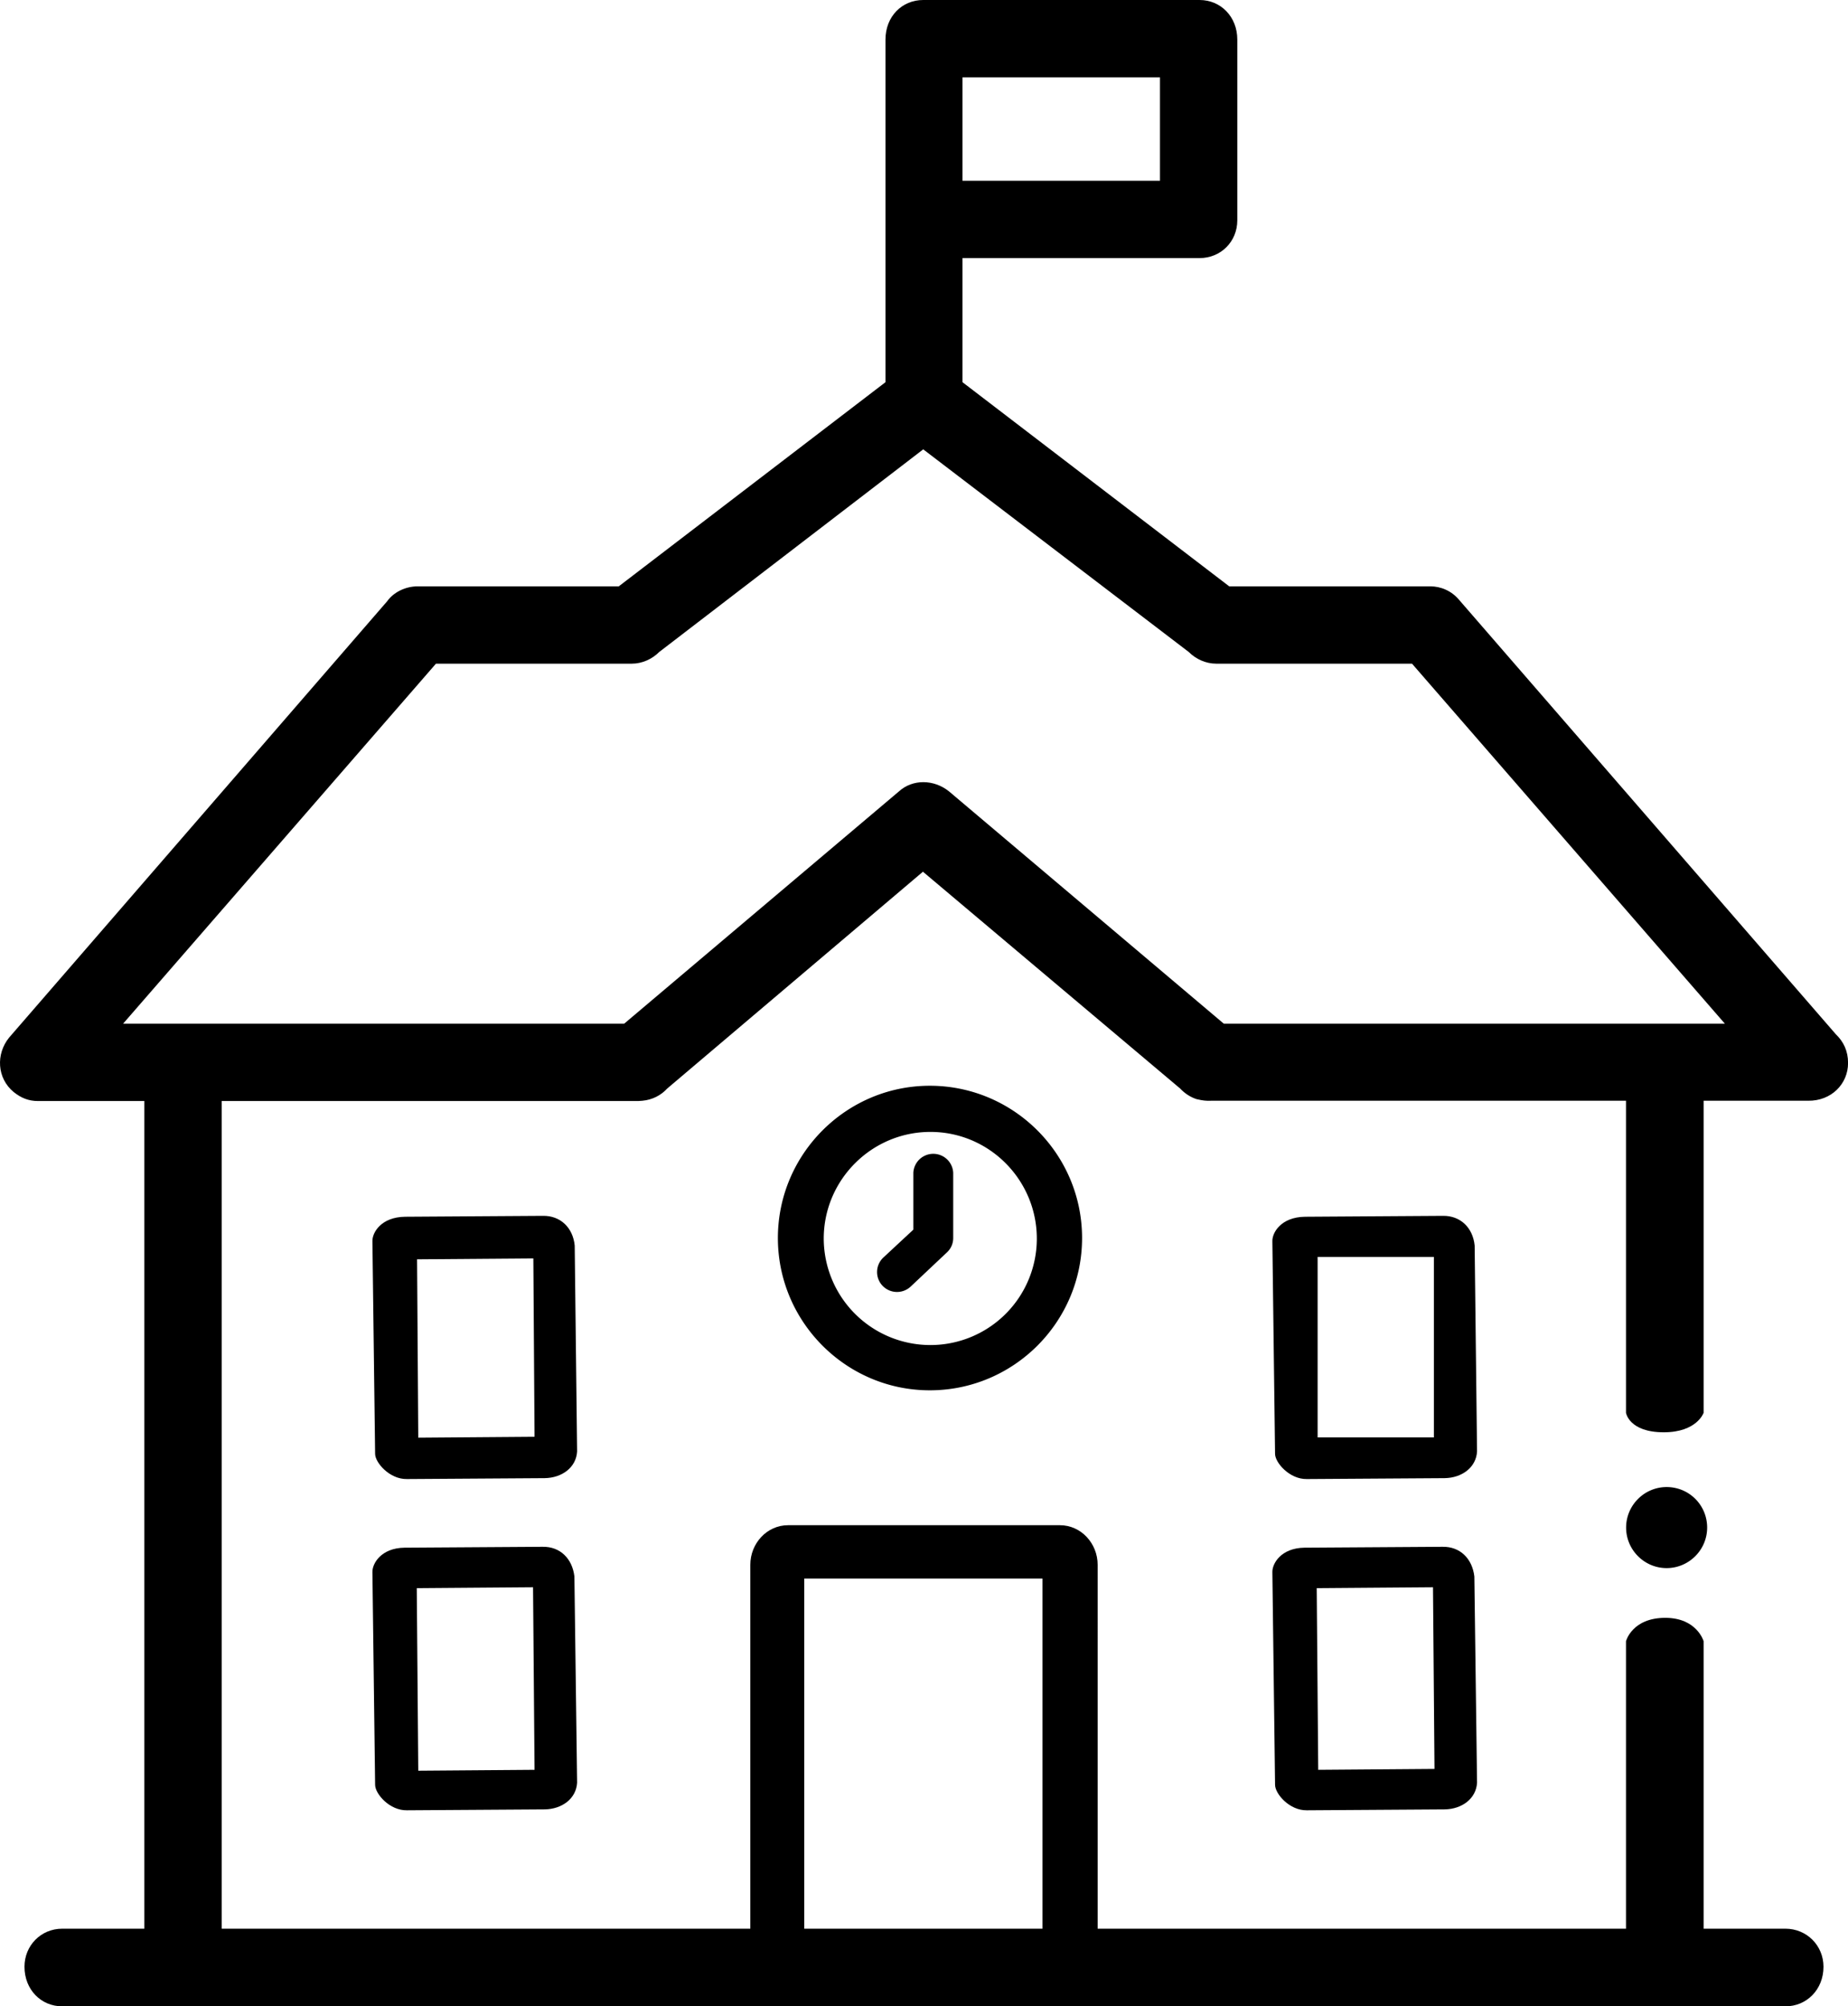 <svg width="61.665" height="66.928" viewBox="0 0 61.665 66.928" xmlns="http://www.w3.org/2000/svg">
    <g fill="currentColor" fill-rule="evenodd">
        <path d="m43.987 59.04-.05-6.06 3.88-.03.05 6.06-3.88.03zm5.21-6.45c-.07-.6-.48-1-1.06-.99l-4.61.03c-.78.01-1.08.53-1.07.82l.09 7.09c0 .3.48.86 1.06.85l4.6-.03c.58-.01 1.05-.36 1.08-.89l-.09-6.88zM43.967 47.95h3.88v-6.02h-3.88v6.02zm5.24-6.4c-.06-.6-.48-1-1.06-.99l-4.6.03c-.8.01-1.1.53-1.09.82l.09 7.09c0 .29.48.85 1.06.84l4.6-.03c.58-.01 1.05-.36 1.08-.89l-.08-6.87zM13.957 59.07l-.05-6.09 3.88-.03.05 6.09-3.88.03zm5.21-6.48c-.07-.6-.48-1-1.06-.99l-4.61.03c-.78.01-1.08.53-1.07.82l.09 7.09c0 .3.48.86 1.06.85l4.6-.03c.58-.01 1.05-.36 1.08-.89l-.09-6.88zM13.957 47.96l-.04-5.95 3.88-.03.04 5.95-3.88.03zm5.22-6.41c-.06-.6-.48-1-1.06-.99l-4.6.03c-.8.01-1.1.53-1.09.82l.09 7.09c0 .29.48.85 1.06.84l4.6-.03c.58-.01 1.05-.36 1.08-.89l-.08-6.87z"/>
        <path d="m40.837 34.15-9.17-7.75c-.51-.41-1.22-.41-1.67 0l-9.17 7.75H4.107l10.44-12.01h6.53c.35 0 .68-.15.92-.39l8.81-6.76 8.86 6.76c.24.24.57.39.92.39h6.53l10.44 12.01h-16.72zm-14 30.19h7.95V52.66h-7.95v11.68zm5.28-58.31h6.59V2.58h-6.59v3.45zm23.4 41.75c1.11 0 1.33-.65 1.33-.65V36.72h3.49c.76.01 1.33-.55 1.33-1.26 0-.4-.15-.71-.41-.96l-12.57-14.49c-.25-.3-.61-.45-.96-.45h-6.71l-8.9-6.81V8.61h7.91c.71 0 1.26-.55 1.26-1.26V1.32c0-.76-.55-1.32-1.26-1.32h-9.22c-.71 0-1.26.55-1.26 1.32v11.43l-8.9 6.81h-6.71c-.41 0-.81.2-1.02.5L.307 34.61c-.45.55-.41 1.36.15 1.82.25.2.5.3.81.3h3.55v27.61h-2.74c-.71 0-1.26.56-1.26 1.27 0 .76.55 1.32 1.26 1.32h57.5c.71 0 1.27-.56 1.27-1.32 0-.71-.56-1.27-1.27-1.27h-2.73v-9.59s-.22-.78-1.28-.78c-1.11 0-1.31.78-1.31.78v9.59h-17.63V52.2c0-.71-.55-1.32-1.26-1.32h-9.07c-.71 0-1.26.61-1.26 1.32v12.14H7.397V36.73h13.79c.08 0 .17 0 .25-.01.33-.03.62-.18.83-.41l8.53-7.23 8.58 7.23c.15.16.34.29.56.36h.01c.16.04.31.06.47.05h13.84v10.41s.1.65 1.26.65z"/>
        <path d="M55.613 49.607c-.744 0-1.352.608-1.352 1.352 0 .744.608 1.352 1.352 1.352.744 0 1.352-.608 1.352-1.352 0-.75-.602-1.352-1.352-1.352M31.807 39.12v2.18c0 .19-.08.36-.21.48l-1.21 1.14a.667.667 0 0 1-.94-.03.664.664 0 0 1 .03-.94l1-.93v-1.9a.666.666 0 0 1 1.33 0"/>
        <path d="M31.047 44.87a3.56 3.56 0 0 1-3.56-3.55c0-1.96 1.6-3.56 3.56-3.56s3.55 1.6 3.55 3.56a3.55 3.55 0 0 1-3.55 3.55m-.02-8.65c-2.79 0-5.07 2.28-5.07 5.08 0 2.8 2.28 5.08 5.07 5.08 2.8 0 5.08-2.28 5.08-5.08 0-2.8-2.28-5.08-5.08-5.08"/>
    </g>
</svg>
